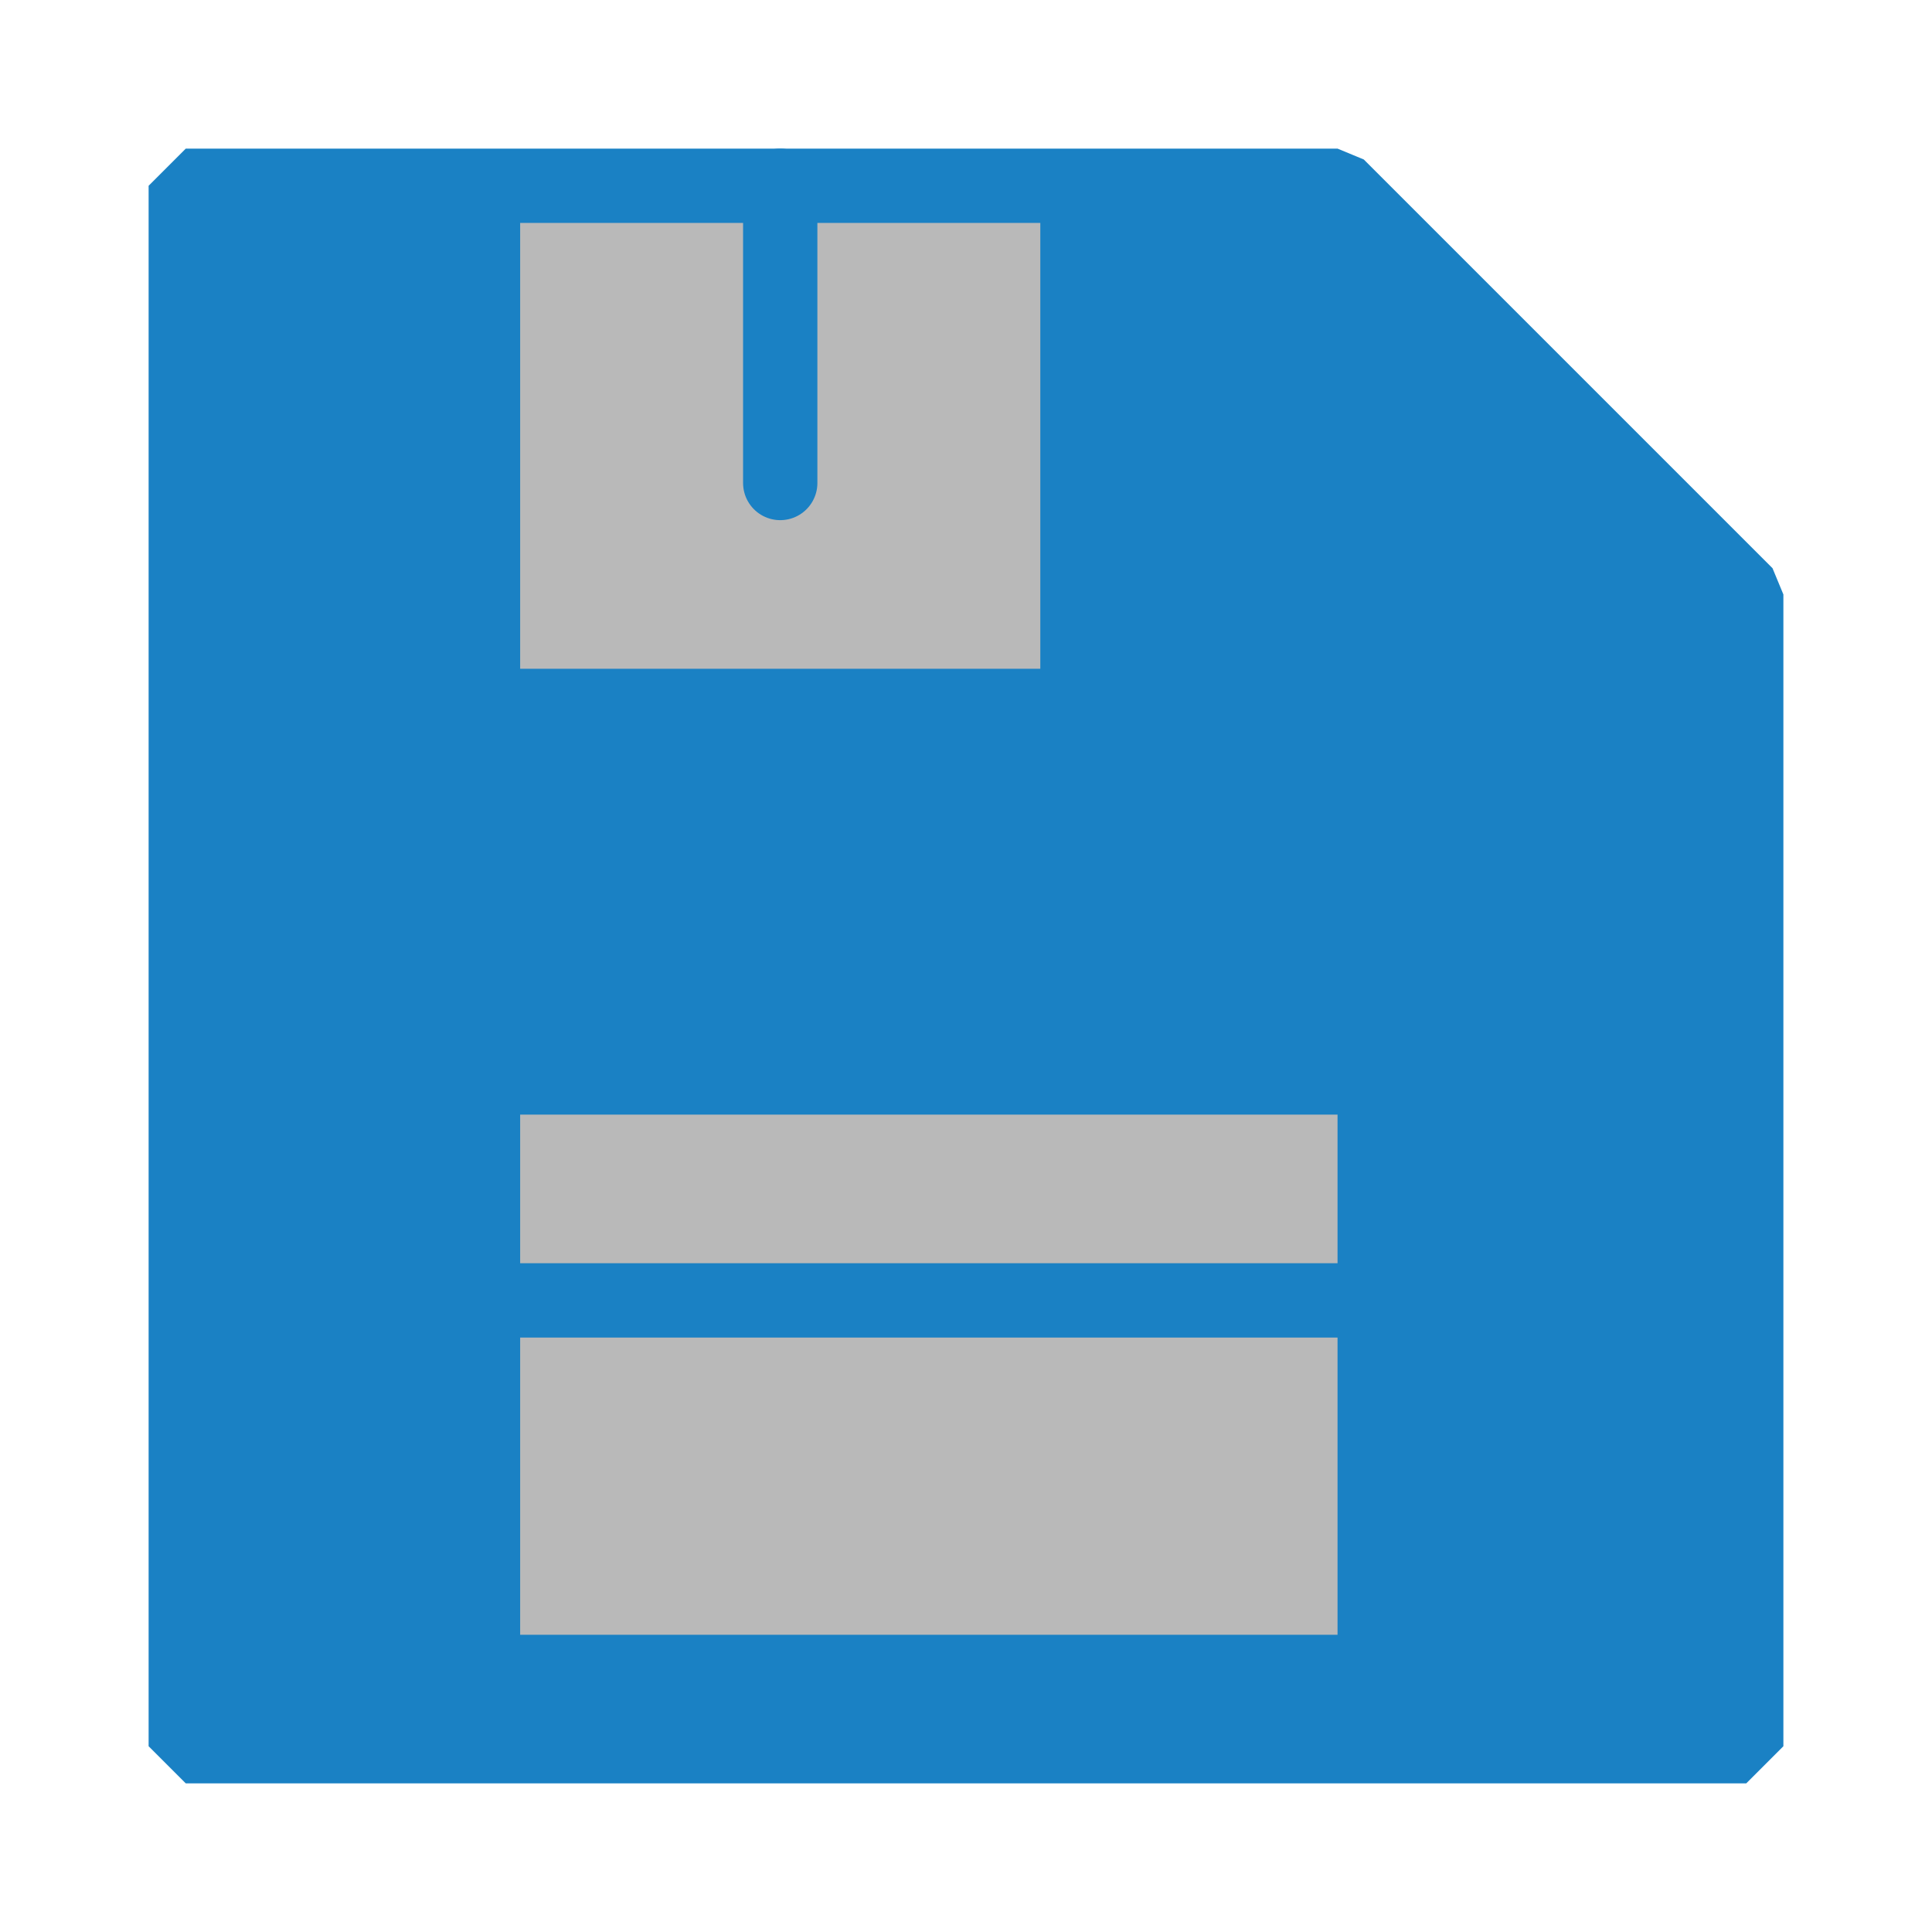 <?xml version="1.0" encoding="UTF-8" standalone="no"?>
<svg
   xmlns:dc="http://purl.org/dc/elements/1.1/"
   xmlns:cc="http://creativecommons.org/ns#"
   xmlns:rdf="http://www.w3.org/1999/02/22-rdf-syntax-ns#"
   xmlns:svg="http://www.w3.org/2000/svg"
   xmlns="http://www.w3.org/2000/svg"
   xmlns:sodipodi="http://sodipodi.sourceforge.net/DTD/sodipodi-0.dtd"
   xmlns:inkscape="http://www.inkscape.org/namespaces/inkscape"
   id="Слой_1"
   data-name="Слой 1"
   viewBox="0 0 26 26"
   version="1.1"
   sodipodi:docname="save.svg"
   inkscape:version="1.0.1 (3bc2e813f5, 2020-09-07)">
  <sodipodi:namedview
     pagecolor="#ffffff"
     bordercolor="#666666"
     borderopacity="1"
     objecttolerance="10"
     gridtolerance="10"
     guidetolerance="10"
     inkscape:pageopacity="0"
     inkscape:pageshadow="2"
     inkscape:window-width="2339"
     inkscape:window-height="1524"
     id="namedview27"
     showgrid="true"
     inkscape:zoom="32"
     inkscape:cx="26.196385"
     inkscape:cy="11.455139"
     inkscape:window-x="504"
     inkscape:window-y="376"
     inkscape:window-maximized="0"
     inkscape:current-layer="Слой_1"
     inkscape:document-rotation="0">
    <inkscape:grid
       type="xygrid"
       id="grid836"
       spacingx="0.5"
       spacingy="0.5"
       color="#a1a1ff"
       opacity="0.125"
       empspacing="2" />
  </sodipodi:namedview>
  <defs
     id="defs4">
    <style
       id="style2">.cls-1,.cls-3{fill:#b9b9b9;}.cls-2{fill:#1a81c4;}.cls-2,.cls-3,.cls-4{stroke:#1a81c4;}.cls-2,.cls-3,.cls-4,.cls-6{stroke-linecap:round;stroke-linejoin:round;}.cls-4,.cls-6{fill:none;}.cls-5{fill:#e61c50;}.cls-6{stroke:#fff;stroke-width:2px;}</style>
  </defs>
  <title
     id="title6">save</title>
  <path
     id="polygon10"
     style="fill:#1a81c4;stroke:#1a81c4;stroke-width:1;stroke-linecap:round;stroke-linejoin:bevel;stroke-miterlimit:4;stroke-dasharray:none"
     d="m 23.5,8 v 15.5 h -21 l 2e-7,-21 L 18,2.5 Z"
     sodipodi:nodetypes="cccccc" />
  <rect
     class="cls-3"
     x="7"
     y="3"
     width="7"
     height="6"
     id="rect12"
     style="stroke:none;stroke-width:1" />
  <path
     id="line16"
     style="fill:none;stroke:#1a81c4;stroke-width:1;stroke-linecap:round;stroke-linejoin:round"
     d="m 10.5,2.5 v 4"
     sodipodi:nodetypes="cc" />
  <rect
     style="fill:#b9b9b9;stroke:none;stroke-linejoin:round"
     id="rect844"
     width="11"
     height="7"
     x="7"
     y="15" />
  <line
     class="cls-4"
     x1="6.452"
     y1="17.5"
     x2="19.204"
     y2="17.5"
     id="line18"
     style="stroke-width:1" />
</svg>
